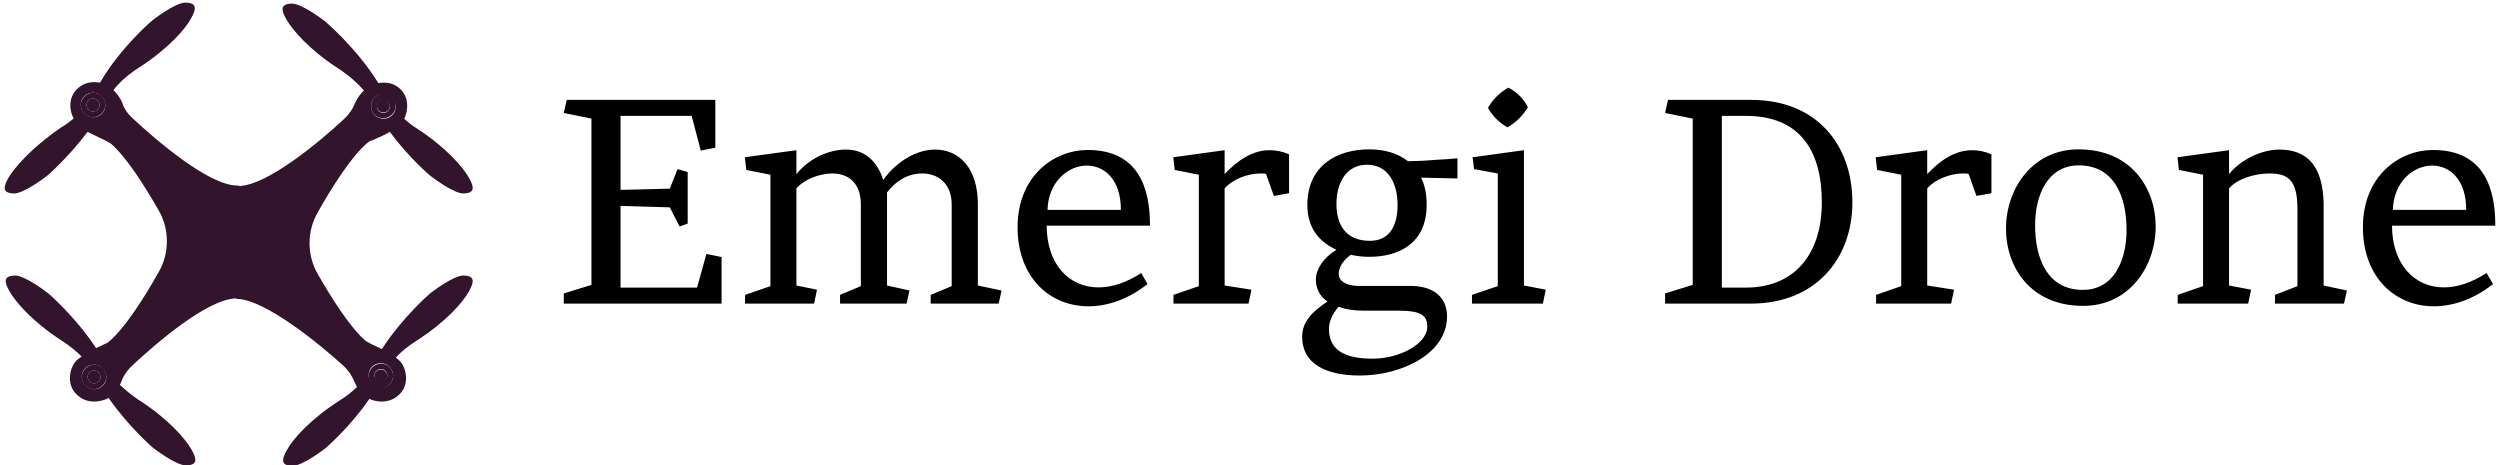 <svg data-v-423bf9ae="" xmlns="http://www.w3.org/2000/svg" viewBox="0 0 521 97" class="iconLeft"><!----><!----><!----><g data-v-423bf9ae="" id="156cbdc0-c814-4831-a4fc-de158748fc2e" fill="#000000" transform="matrix(4.332,0,0,4.332,115.373,17.784)"><path d="M6.90 9.73L3.22 9.73L3.22 5.80L5.59 5.87L6.06 6.79L6.45 6.65L6.45 4.17L5.96 4.03L5.59 4.97L3.22 5.03L3.22 1.47L6.64 1.47L7.08 3.14L7.78 3.00L7.78 0.70L0.63 0.70L0.49 1.33L1.82 1.60L1.82 9.60L0.49 10.01L0.49 10.50L8.08 10.50L8.08 8.26L7.35 8.11ZM16.04 9.63L16.04 5.15C16.44 4.63 17.00 4.24 17.74 4.24C18.45 4.24 19.15 4.68 19.15 5.74L19.15 9.66L18.14 10.08L18.14 10.50L21.41 10.50L21.55 9.87L20.41 9.63L20.41 5.74C20.41 3.95 19.49 3.09 18.35 3.09C17.46 3.09 16.48 3.67 15.86 4.55C15.53 3.56 14.90 3.09 14.06 3.09C13.27 3.09 12.31 3.49 11.68 4.27L11.68 3.12L9.20 3.46L9.27 4.07L10.43 4.30L10.43 9.66L9.21 10.08L9.21 10.50L12.53 10.50L12.67 9.83L11.68 9.63L11.68 4.96C12.05 4.52 12.80 4.24 13.40 4.24C14.17 4.24 14.78 4.68 14.78 5.74L14.78 9.66L13.78 10.08L13.78 10.50L16.98 10.50L17.12 9.87ZM28.69 6.75C28.69 5.00 28.18 3.11 25.69 3.11C24.08 3.11 22.32 4.35 22.32 6.83C22.32 9.25 23.88 10.63 25.73 10.63C26.67 10.63 27.66 10.28 28.57 9.56L28.27 9.03C27.55 9.49 26.87 9.72 26.21 9.72C24.79 9.72 23.72 8.60 23.72 6.75ZM23.76 5.99C23.80 4.62 24.77 3.86 25.65 3.86C26.49 3.86 27.29 4.52 27.29 5.99ZM35.38 3.32C35.08 3.19 34.78 3.12 34.45 3.12C33.63 3.12 32.91 3.60 32.28 4.27L32.28 3.12L29.81 3.46L29.88 4.07L31.04 4.30L31.04 9.66L29.82 10.08L29.82 10.50L33.43 10.50L33.57 9.83L32.28 9.63L32.28 4.96C32.66 4.52 33.39 4.24 33.99 4.24C34.06 4.24 34.20 4.24 34.27 4.26L34.65 5.32L35.38 5.19ZM39.24 8.25C40.64 8.25 42 7.62 42 5.75C42 5.25 41.92 4.82 41.73 4.44L43.48 4.48L43.48 3.51C43.13 3.54 42.80 3.57 42.49 3.58C41.94 3.63 41.37 3.65 41.10 3.65C40.61 3.26 39.96 3.08 39.23 3.08C37.69 3.08 36.26 3.86 36.26 5.75C36.26 6.87 36.83 7.53 37.66 7.91C37.03 8.29 36.67 8.85 36.67 9.34C36.67 9.77 36.85 10.14 37.23 10.40C36.48 10.89 36.01 11.38 36.01 12.10C36.01 13.37 37.11 13.96 38.79 13.96C40.77 13.96 42.98 12.92 42.98 11.12C42.98 10.33 42.50 9.69 41.31 9.65L38.68 9.65C38.07 9.63 37.77 9.39 37.77 9.07C37.77 8.72 38.02 8.39 38.35 8.15C38.64 8.22 38.95 8.25 39.24 8.25ZM39.27 7.48C38.12 7.48 37.66 6.72 37.66 5.71C37.66 4.66 38.15 3.82 39.13 3.82C40.14 3.82 40.60 4.70 40.60 5.75C40.60 6.76 40.21 7.48 39.27 7.48ZM40.64 10.84C41.72 10.84 42.03 11.06 42.03 11.61C42.03 12.43 40.71 13.15 39.40 13.15C38.16 13.15 37.30 12.80 37.30 11.72C37.30 11.37 37.45 11.02 37.76 10.65C38.11 10.78 38.51 10.84 38.98 10.84ZM46.68 3.12L44.21 3.46L44.28 4.03L45.42 4.24L45.42 9.66L44.18 10.08L44.18 10.50L47.59 10.50L47.73 9.83L46.68 9.63ZM44.95 1.08C45.16 1.47 45.50 1.81 45.89 2.02C46.30 1.78 46.63 1.46 46.87 1.05C46.66 0.64 46.34 0.32 45.93 0.11C45.51 0.35 45.19 0.67 44.95 1.08ZM62.48 5.63C62.48 2.94 60.84 0.70 57.60 0.70L53.61 0.70L53.47 1.33L54.80 1.60L54.80 9.60L53.47 10.01L53.47 10.50L57.60 10.50C60.73 10.50 62.48 8.32 62.48 5.63ZM57.36 1.47C59.93 1.47 61.01 3.11 61.01 5.63C61.01 8.15 59.67 9.73 57.36 9.73L56.20 9.73L56.20 1.47ZM69.17 3.32C68.88 3.19 68.57 3.12 68.25 3.12C67.42 3.12 66.71 3.60 66.08 4.27L66.08 3.12L63.60 3.46L63.67 4.07L64.83 4.30L64.83 9.66L63.62 10.08L63.62 10.50L67.23 10.50L67.37 9.83L66.08 9.63L66.08 4.96C66.46 4.52 67.19 4.24 67.79 4.24C67.86 4.24 68.00 4.24 68.07 4.26L68.45 5.32L69.17 5.19ZM73.57 9.84C71.82 9.84 71.27 8.27 71.27 6.73C71.27 5.28 71.88 3.85 73.37 3.85C75.12 3.85 75.67 5.42 75.67 6.96C75.67 8.41 75.07 9.84 73.57 9.84ZM73.36 3.08C71.12 3.08 69.87 5.00 69.87 6.89C69.87 8.76 71.06 10.61 73.58 10.61C75.82 10.61 77.07 8.69 77.07 6.80C77.07 4.93 75.88 3.08 73.36 3.08ZM85.15 5.67C85.11 3.88 84.36 3.09 83.02 3.09C82.25 3.09 81.23 3.50 80.60 4.27L80.60 3.12L78.12 3.46L78.19 4.07L79.35 4.30L79.35 9.66L78.13 10.08L78.13 10.50L81.52 10.50L81.66 9.83L80.60 9.63L80.60 4.96C80.96 4.52 81.80 4.24 82.54 4.24C83.44 4.24 83.89 4.55 83.89 5.95L83.89 9.66L82.81 10.08L82.81 10.50L86.13 10.50L86.27 9.87L85.15 9.63ZM93.41 6.75C93.41 5.00 92.90 3.11 90.41 3.11C88.80 3.11 87.04 4.35 87.04 6.83C87.04 9.25 88.61 10.63 90.45 10.63C91.39 10.63 92.39 10.28 93.30 9.56L92.99 9.03C92.27 9.49 91.59 9.72 90.93 9.72C89.52 9.72 88.44 8.60 88.44 6.75ZM88.48 5.99C88.52 4.62 89.49 3.86 90.37 3.86C91.21 3.86 92.01 4.52 92.01 5.99Z"></path></g><defs data-v-423bf9ae=""><linearGradient data-v-423bf9ae="" gradientTransform="rotate(25)" id="0c13b9cc-e18a-444d-98c9-6b9c5d8dc7c6" x1="0%" y1="0%" x2="100%" y2="0%"><stop data-v-423bf9ae="" offset="0%" style="stop-color: rgb(50, 20, 45); stop-opacity: 1;"></stop><stop data-v-423bf9ae="" offset="100%" style="stop-color: rgb(50, 20, 45); stop-opacity: 1;"></stop></linearGradient></defs><g data-v-423bf9ae="" id="34d0428d-98f4-4d02-b6c3-ef963925044a" transform="matrix(1.036,0,0,1.036,-2.881,-3.396)" stroke="none" fill="url(#0c13b9cc-e18a-444d-98c9-6b9c5d8dc7c6)"><path d="M22.3 76.7c-1.8-.4-3.4 1.2-3 3 .2.9.9 1.6 1.8 1.8 1.8.4 3.4-1.2 3-3-.2-.9-.9-1.6-1.8-1.8zm-.6 3.7c-.7 0-1.3-.6-1.3-1.3s.6-1.3 1.3-1.3 1.3.6 1.3 1.3-.6 1.3-1.3 1.3zM22.1 22c-1.8-.4-3.4 1.2-3 3 .2.9.9 1.6 1.8 1.8 1.8.4 3.4-1.2 3-3-.2-.9-.9-1.6-1.8-1.8zm-.6 3.7c-.7 0-1.3-.6-1.3-1.3s.6-1.3 1.3-1.3 1.3.6 1.3 1.3-.6 1.3-1.3 1.3zM79.3 27c1.8.4 3.4-1.2 3-3-.2-.9-.9-1.6-1.8-1.8-1.8-.4-3.4 1.2-3 3 .2.9.9 1.6 1.8 1.8zm.6-3.6c.7 0 1.3.6 1.3 1.3 0 .7-.6 1.3-1.3 1.3s-1.3-.6-1.3-1.3c0-.7.6-1.3 1.3-1.3zM80 76.5c-1.8-.4-3.4 1.2-3 3 .2.9.9 1.6 1.8 1.8 1.8.4 3.4-1.2 3-3-.2-.9-.9-1.6-1.8-1.8zm-.6 3.6c-.7 0-1.3-.6-1.3-1.3s.6-1.3 1.3-1.3 1.3.6 1.3 1.3-.6 1.3-1.3 1.3z"></path><circle cx="79.9" cy="24.6" r="1.3"></circle><circle cx="21.5" cy="24.4" r="1.3"></circle><circle cx="21.7" cy="79.1" r="1.3"></circle><path d="M50.8 40.6h-.3c-5.8 0-16.6-9.4-20.9-13.4-1-.9-1.8-1.9-2.2-3.2-.5-1.2-1.2-2-1.8-2.6 1-1.3 2.6-2.9 5.1-4.5 5.9-3.8 9.4-7.8 10.5-9.9 1.2-2.1 1.1-3.1-1-3.2-2.1-.1-6.8 3.6-6.8 3.6s-6.3 5.3-10.5 12.5c-1.2-.2-2.9-.2-4.3 1-2.3 1.9-1.8 4.8-1 6.2-.7.6-1.5 1.2-2.5 1.8C9.1 33 5.7 37 4.5 39c-1.2 2.1-1.1 3.1 1 3.2 2.1.1 6.8-3.6 6.8-3.6s4.2-3.6 8.1-8.8c.8.4 2 1 3.5 1.7.4.2.7.4 1.1.6 3.1 2.6 6.9 8.6 9.7 13.5 2.2 3.8 2.2 8.6 0 12.4-2.8 5-6.8 11.3-9.9 13.9-.3.3-.7.5-1 .6-.7.3-1.2.6-1.7.8-4.2-6.4-9.6-11-9.6-11s-4.7-3.7-6.8-3.6c-2.1.1-2.2 1.1-1 3.2C5.9 64 9.3 68 15.2 71.8c1.7 1.1 3 2.2 4 3.2-.6.4-1 .7-1.3 1.1-.9 1-2.1 4.6.6 6.8 1.9 1.6 4.1 1.2 5.3.8.3-.1.6-.2.8-.4 4.1 5.9 8.9 10 8.9 10s4.7 3.7 6.8 3.6 2.2-1.1 1-3.2c-1.2-2.1-4.6-6.1-10.5-9.9-1.7-1.1-2.9-2.2-3.9-3.1.1-.2.2-.4.3-.7.5-1.3 1.3-2.4 2.3-3.3 4.3-4 15-13.4 20.9-13.4m-.1.1c5.8 0 17.1 9.4 21.5 13.4 1 .9 1.8 2.1 2.3 3.3.2.4.3.7.5 1-.9.9-2.1 1.9-3.6 2.8-5.9 3.8-9.4 7.8-10.5 9.9-1.2 2.1-1.1 3.1 1 3.2 2.1.1 6.8-3.6 6.8-3.6s4.8-4.1 8.8-9.9c.1.1.3.1.4.2 1.2.4 3.4.8 5.3-.8 2.7-2.2 1.5-5.8.6-6.8-.3-.3-.6-.6-1-.9 1-1.1 2.3-2.2 4.2-3.4C92.5 68 96 64 97.1 61.9c1.2-2.1 1.1-3.1-1-3.2-2.1-.1-6.8 3.6-6.8 3.6s-5.5 4.7-9.7 11.2c-.6-.3-1.3-.6-2.1-1-.4-.2-.7-.4-1.1-.6-3.1-2.6-6.9-8.6-9.7-13.5-2.2-3.8-2.2-8.6 0-12.4 2.8-5 6.8-11.3 9.9-13.9.3-.3.7-.5 1.1-.6 1.6-.7 2.7-1.2 3.5-1.7 3.9 5.3 8.1 8.8 8.1 8.8s4.7 3.7 6.8 3.6c2.1-.1 2.2-1.1 1-3.2-1.2-2.1-4.6-6.1-10.5-9.9-1-.6-1.8-1.3-2.5-1.9.7-1.5 1.2-4.3-1-6.2-1.4-1.2-3-1.2-4.2-1-4.4-7.1-10.7-12.4-10.7-12.4S63.5 3.9 61.4 4c-2.1.1-2.2 1.1-1 3.2 1.2 2.1 4.6 6.1 10.5 9.9 2.4 1.6 4 3.1 5.1 4.4-.6.5-1.3 1.4-1.8 2.5-.5 1.3-1.3 2.4-2.3 3.3-4.3 4-15.3 13.4-21.2 13.4m28.6-18.4c1.8-.4 3.4 1.2 3 3-.2.9-.9 1.6-1.8 1.8-1.8.4-3.4-1.2-3-3 .2-.9.9-1.6 1.8-1.8zm-57.2 4.5c-1.8.4-3.4-1.2-3-3 .2-.9.9-1.6 1.8-1.8 1.8-.4 3.4 1.2 3 3-.2.9-.9 1.6-1.8 1.8zm.2 54.7c-1.8.4-3.4-1.2-3-3 .2-.9.9-1.6 1.8-1.8 1.8-.4 3.4 1.2 3 3-.2.9-.9 1.6-1.8 1.8zm57.7-.3c-1.8.4-3.4-1.2-3-3 .2-.9.9-1.6 1.8-1.8 1.8-.4 3.4 1.2 3 3-.2.9-.9 1.6-1.8 1.8z"></path><circle cx="79.4" cy="78.9" r="1.3"></circle></g><!----></svg>